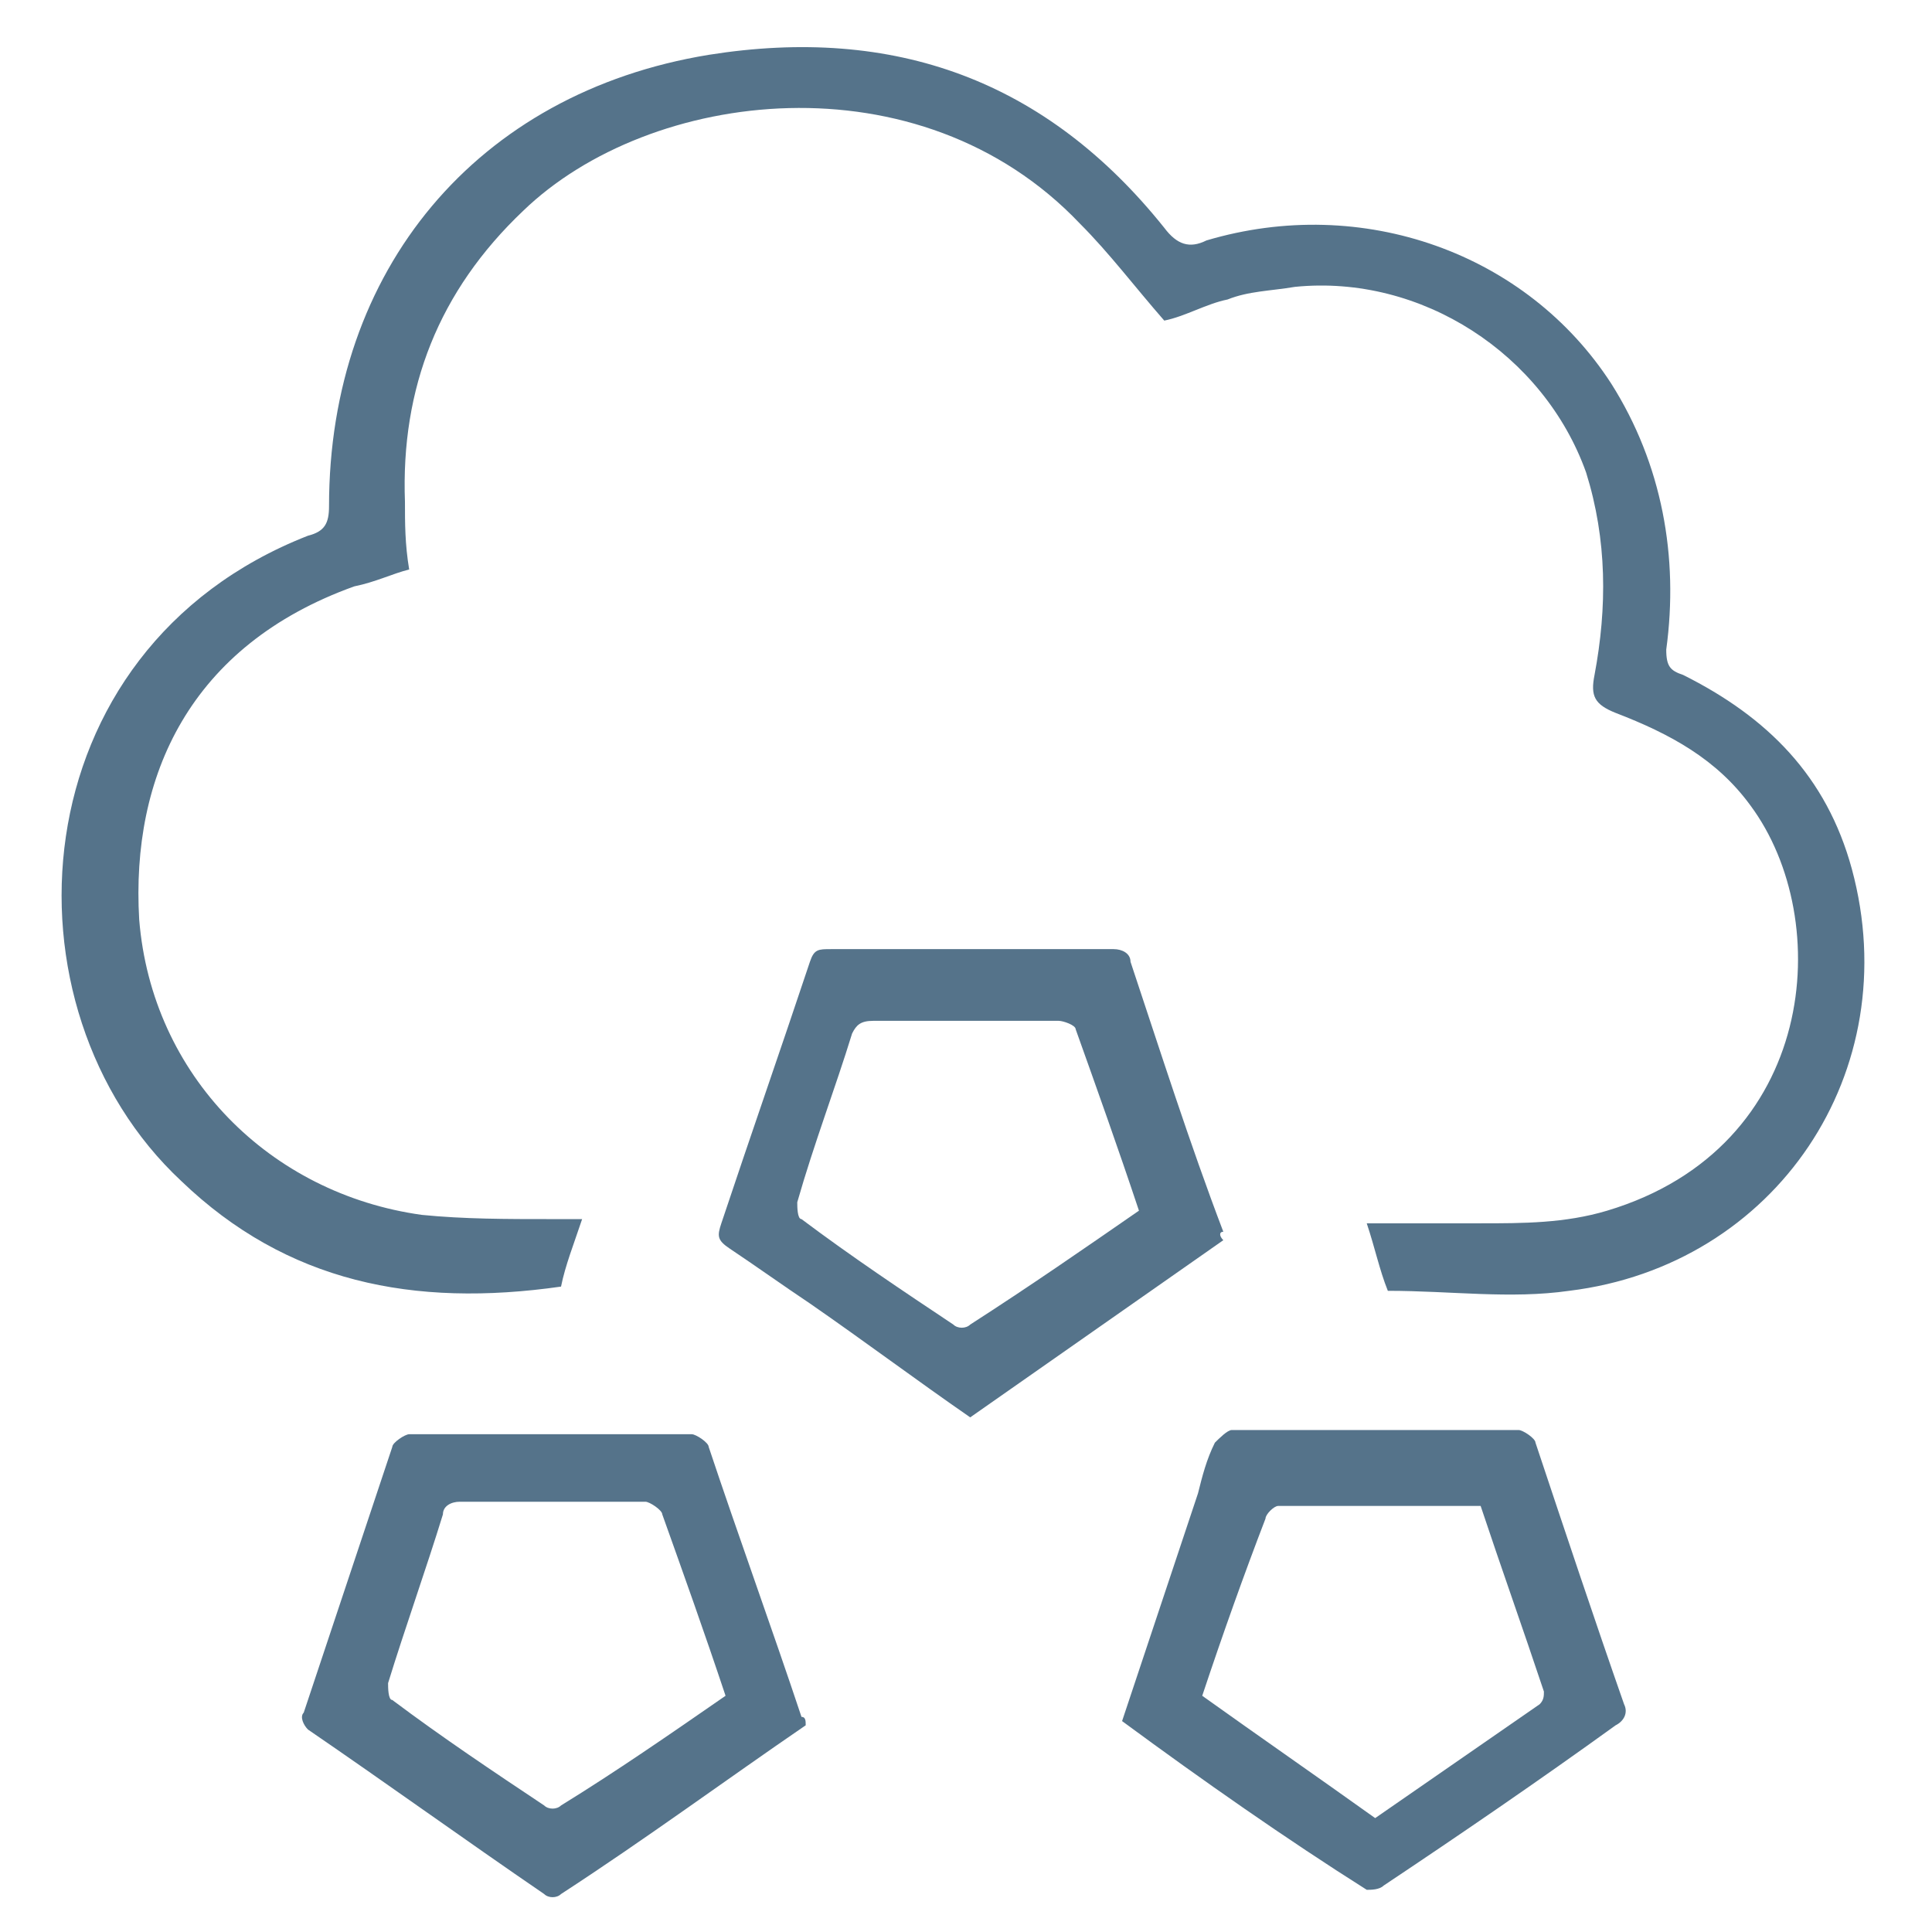 <?xml version="1.0" encoding="utf-8"?>
<!-- Generator: Adobe Illustrator 27.3.1, SVG Export Plug-In . SVG Version: 6.00 Build 0)  -->
<svg version="1.1" id="Layer_1" xmlns="http://www.w3.org/2000/svg" xmlns:xlink="http://www.w3.org/1999/xlink" x="0px" y="0px"
	 viewBox="0 0 45.8 45.8" style="enable-background:new 0 0 45.8 45.8;" xml:space="preserve">
<style type="text/css">
	.st0{fill:#55738A;}
</style>
<g id="u7B2FZ_00000090264739840309977990000004819008872494743207_">
	<g>
		<path class="st0" d="M32.9,30.6c-0.2-0.5-0.3-1-0.5-1.6c0.9,0,1.8,0,2.7,0c1,0,2,0,3-0.3c5-1.5,5.4-6.9,3.4-9.6
			c-0.8-1.1-1.9-1.7-3.2-2.2c-0.5-0.2-0.6-0.4-0.5-0.9c0.3-1.6,0.3-3.2-0.2-4.8c-1-2.8-3.9-4.7-6.9-4.4c-0.6,0.1-1.1,0.1-1.6,0.3
			c-0.5,0.1-1,0.4-1.5,0.5c-0.7-0.8-1.3-1.6-2-2.3c-3.8-4-10.2-3.2-13.2-0.3c-2,1.9-2.9,4.2-2.8,6.9c0,0.5,0,1,0.1,1.6
			c-0.4,0.1-0.8,0.3-1.3,0.4c-3.9,1.4-5.3,4.5-5.1,7.9c0.3,3.7,3.1,6.5,6.7,7c1,0.1,2,0.1,3.1,0.1c0.2,0,0.4,0,0.7,0
			c-0.2,0.6-0.4,1.1-0.5,1.6C9.8,31,6.8,30.4,4.3,28c-4.4-4.1-3.9-12.6,3-15.3c0.4-0.1,0.5-0.3,0.5-0.7c0-5.6,3.5-9.8,9-10.7
			c4.4-0.7,8,0.6,10.8,4.1c0.3,0.4,0.6,0.5,1,0.3c3.7-1.1,7.6,0.3,9.6,3.4c1.2,1.9,1.6,4.1,1.3,6.3c0,0.4,0.1,0.5,0.4,0.6
			c2,1,3.4,2.4,4,4.6c1.3,4.8-1.8,9.4-6.7,10C35.8,30.8,34.4,30.6,32.9,30.6z"/>
		<path class="st0" d="M29,29.4c-2,1.4-4,2.8-6,4.2c-1.3-0.9-2.5-1.8-3.8-2.7c-0.6-0.4-1.3-0.9-1.9-1.3C17,29.4,17,29.3,17.1,29
			c0.7-2.1,1.4-4.1,2.1-6.2c0.1-0.3,0.2-0.3,0.5-0.3c2.2,0,4.5,0,6.7,0c0.2,0,0.4,0.1,0.4,0.3c0.7,2.1,1.4,4.3,2.2,6.4
			C28.9,29.2,28.9,29.3,29,29.4z M27,28.7c-0.5-1.5-1-2.9-1.5-4.3c0-0.1-0.3-0.2-0.4-0.2c-1.5,0-2.9,0-4.4,0c-0.3,0-0.4,0.1-0.5,0.3
			c-0.4,1.3-0.9,2.6-1.3,4c0,0.1,0,0.4,0.1,0.4c1.2,0.9,2.4,1.7,3.6,2.5c0.1,0.1,0.3,0.1,0.4,0C24.4,30.5,25.7,29.6,27,28.7z"/>
		<path class="st0" d="M19.1,40.9c-1.9,1.3-3.8,2.7-5.8,4c-0.1,0.1-0.3,0.1-0.4,0C11,43.6,9.2,42.3,7.3,41c-0.1-0.1-0.2-0.3-0.1-0.4
			c0.7-2.1,1.4-4.2,2.1-6.3c0-0.1,0.3-0.3,0.4-0.3c2.2,0,4.5,0,6.7,0c0.1,0,0.4,0.2,0.4,0.3c0.7,2.1,1.5,4.3,2.2,6.4
			C19.1,40.7,19.1,40.8,19.1,40.9z M17.2,40.2c-0.5-1.5-1-2.9-1.5-4.3c0-0.1-0.3-0.3-0.4-0.3c-1.5,0-2.9,0-4.4,0
			c-0.2,0-0.4,0.1-0.4,0.3c-0.4,1.3-0.9,2.7-1.3,4c0,0.1,0,0.4,0.1,0.4c1.2,0.9,2.4,1.7,3.6,2.5c0.1,0.1,0.3,0.1,0.4,0
			C14.6,42,15.9,41.1,17.2,40.2z"/>
		<path class="st0" d="M26.6,40.8c0.6-1.8,1.2-3.6,1.8-5.4c0.1-0.4,0.2-0.8,0.4-1.2c0.1-0.1,0.3-0.3,0.4-0.3c2.3,0,4.5,0,6.8,0
			c0.1,0,0.4,0.2,0.4,0.3c0.7,2.1,1.4,4.2,2.1,6.2c0.1,0.2,0,0.4-0.2,0.5c-1.8,1.3-3.7,2.6-5.5,3.8c-0.1,0.1-0.3,0.1-0.4,0.1
			C30.5,43.6,28.5,42.2,26.6,40.8z M28.5,40.2c1.4,1,2.7,1.9,4.1,2.9c1.3-0.9,2.6-1.8,3.9-2.7c0.1-0.1,0.1-0.2,0.1-0.3
			c-0.5-1.5-1-2.9-1.5-4.4c-1.6,0-3.2,0-4.8,0c-0.1,0-0.3,0.2-0.3,0.3C29.5,37.3,29,38.7,28.5,40.2z"/>
	</g>
</g>
</svg>
